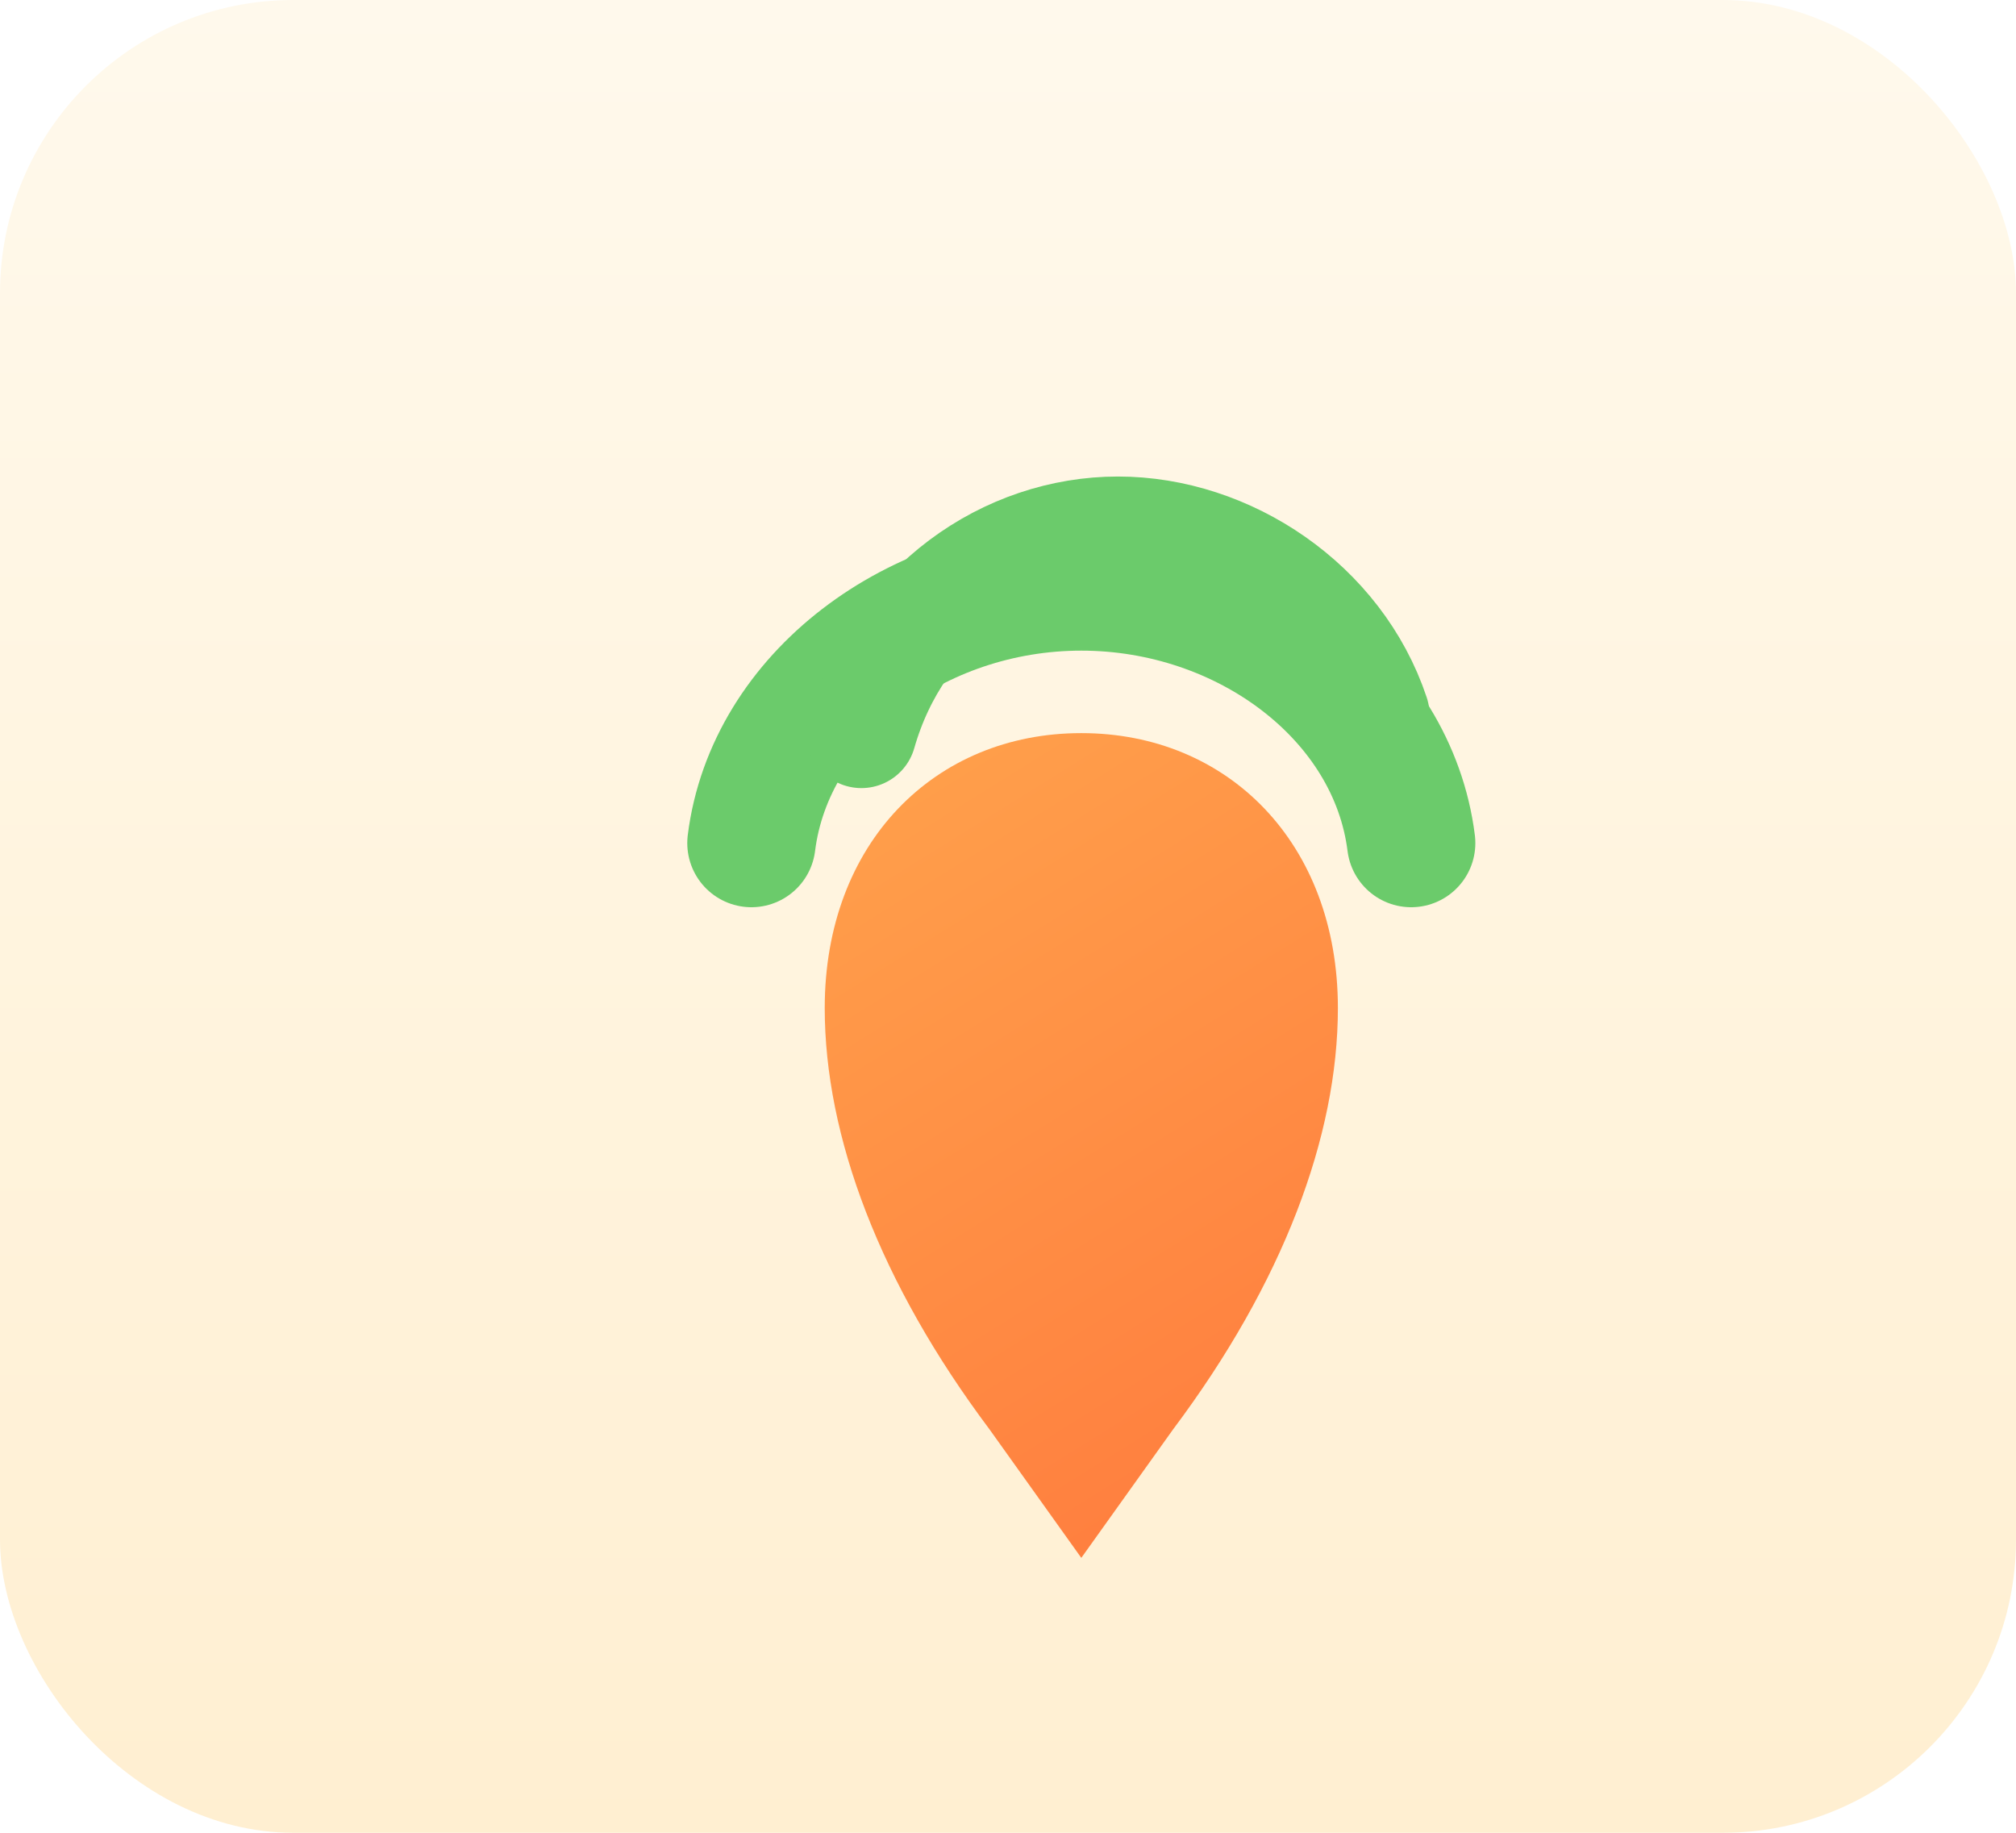 <svg width="220" height="200" viewBox="0 0 220 200" fill="none" xmlns="http://www.w3.org/2000/svg">
  <rect width="220" height="200" rx="32" fill="url(#bg)"/>
  <g filter="url(#shadow)">
    <path d="M108 150C96 134 90 118 90 104C90 86 102 74 118 74C134 74 146 86 146 104C146 118 140 134 128 150L118 164L108 150Z" fill="url(#carrot)"/>
    <path d="M82 86C84 70 100 58 118 58C136 58 152 70 154 86" stroke="#6BCB6B" stroke-width="14" stroke-linecap="round"/>
    <path d="M94 74C98 60 110 52 122 52C134 52 146 60 150 72" stroke="#6BCB6B" stroke-width="12" stroke-linecap="round"/>
  </g>
  <defs>
    <linearGradient id="bg" x1="110" y1="0" x2="110" y2="200" gradientUnits="userSpaceOnUse">
      <stop stop-color="#FFF9EC"/>
      <stop offset="1" stop-color="#FFEFD1"/>
    </linearGradient>
    <linearGradient id="carrot" x1="90" y1="74" x2="146" y2="164" gradientUnits="userSpaceOnUse">
      <stop stop-color="#FFA24C"/>
      <stop offset="1" stop-color="#FF7A3D"/>
    </linearGradient>
    <filter id="shadow" x="60" y="40" width="140" height="140" filterUnits="userSpaceOnUse" color-interpolation-filters="sRGB">
      <feOffset dy="6"/>
      <feGaussianBlur stdDeviation="10" result="blur"/>
      <feBlend in="SourceGraphic" in2="blur" mode="normal"/>
    </filter>
  </defs>
</svg>
